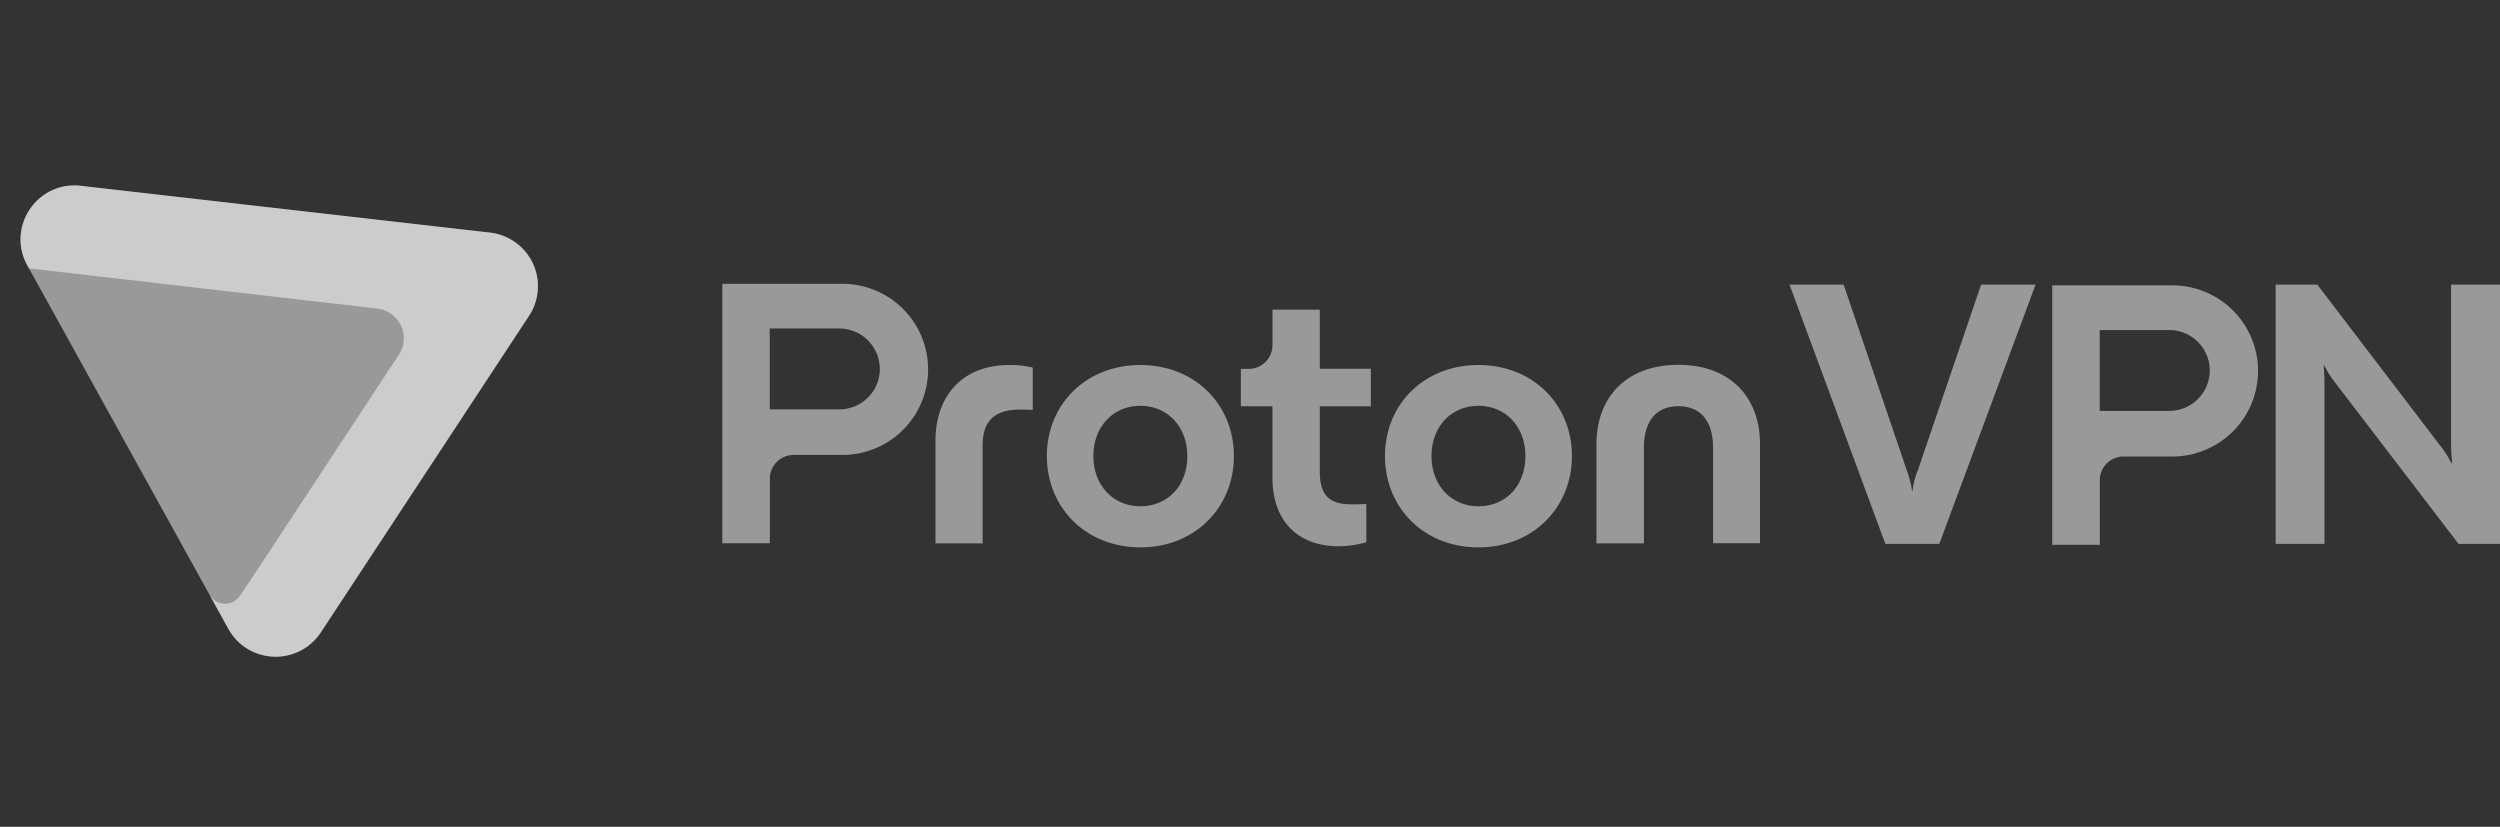 <svg width="127" height="42" fill="none" xmlns="http://www.w3.org/2000/svg"><rect width="100%" height="100%" fill="#333333" stroke="none"/><g clip-path="url(#a)" fill="#fff" fill-opacity=".502"><path fill-rule="evenodd" clip-rule="evenodd" d="M11.601 31.943c1 1.806 3.565 1.902 4.699.179l10.576-16.08a2.734 2.734 0 0 0-.693-3.727 2.748 2.748 0 0 0-1.29-.498L4.107 9.44C1.89 9.185.312 11.535 1.39 13.484L11.6 31.943Z"/><path d="m13.135 28.85-.94 1.409a.914.914 0 0 1-1.562-.064l.967 1.75c.164.298.382.563.642.782a2.752 2.752 0 0 0 4.056-.604l10.578-16.081a2.734 2.734 0 0 0-.693-3.727 2.748 2.748 0 0 0-1.29-.498L4.107 9.44C1.89 9.185.312 11.535 1.39 13.484l.081.148 17.691 2.043a1.527 1.527 0 0 1 1.207.867 1.52 1.52 0 0 1-.107 1.48l-7.128 10.829ZM110.355 14.496h-6.101v13.18h2.415v-3.281a1.214 1.214 0 0 1 .354-.852 1.202 1.202 0 0 1 .853-.352h2.476a4.363 4.363 0 0 0 3.081-1.274 4.343 4.343 0 0 0 0-6.148 4.363 4.363 0 0 0-3.081-1.273h.003Zm1.902 4.324a2.059 2.059 0 0 1-2.059 2.054h-3.533v-4.108h3.533a2.059 2.059 0 0 1 2.059 2.066v-.012ZM95.775 27.627l-4.868-13.169h2.75l3.203 9.424c.125.337.216.686.271 1.042h.028c.04-.359.13-.71.271-1.042l3.211-9.424h2.766l-4.89 13.17h-2.742ZM115.603 27.627V14.458h2.117l6.234 8.17c.224.28.419.584.581.905h.038a11.112 11.112 0 0 1-.059-1.196v-7.879h2.497v13.17h-2.117l-6.253-8.17a5.81 5.81 0 0 1-.578-.906h-.023c.035.398.049.797.042 1.196v7.88h-2.479ZM42.794 14.417h-6.1v13.18h2.415v-3.281a1.203 1.203 0 0 1 1.207-1.204h2.475a4.362 4.362 0 0 0 3.081-1.273 4.342 4.342 0 0 0 0-6.149 4.362 4.362 0 0 0-3.08-1.273h.002Zm1.902 4.325c0 .545-.217 1.067-.603 1.452-.386.386-.91.602-1.456.602h-3.536v-4.109h3.533a2.062 2.062 0 0 1 1.906 1.276c.102.251.154.52.153.79l.003-.011ZM47.523 27.604v-5.23c0-2.13 1.25-3.83 3.747-3.83.402-.007.802.036 1.193.13v2.152c-.286-.02-.544-.02-.645-.02-1.322 0-1.901.606-1.901 1.831v4.967h-2.394ZM53.18 23.166c0-2.622 1.987-4.623 4.75-4.623 2.764 0 4.751 2 4.751 4.623 0 2.622-1.983 4.64-4.747 4.64-2.765 0-4.753-2.012-4.753-4.64Zm7.133 0c0-1.492-1.002-2.55-2.383-2.55-1.38 0-2.386 1.058-2.386 2.55 0 1.49 1.003 2.552 2.386 2.552 1.384 0 2.387-1.042 2.387-2.552h-.004ZM69.638 20.637h-2.593v3.305c0 1.152.416 1.678 1.606 1.678.115 0 .4 0 .758-.018v1.943c-.455.13-.925.2-1.399.206-2.005 0-3.37-1.207-3.37-3.492v-3.622h-1.605V18.74h.4a1.207 1.207 0 0 0 1.206-1.204v-1.806h2.404v3.002h2.593v1.906ZM70.357 23.166c0-2.622 1.983-4.623 4.748-4.623 2.764 0 4.749 2 4.749 4.623 0 2.622-1.983 4.64-4.75 4.64-2.766 0-4.747-2.012-4.747-4.64Zm7.133 0c0-1.492-1.003-2.55-2.385-2.55-1.383 0-2.384 1.058-2.384 2.55 0 1.49 1.003 2.552 2.387 2.552 1.385 0 2.382-1.042 2.382-2.552ZM81.101 27.604v-5.051c0-2.342 1.495-4.02 4.163-4.02s4.144 1.688 4.144 4.02v5.04h-2.383V22.75c0-1.301-.587-2.115-1.761-2.115s-1.754.814-1.754 2.115v4.853l-2.409.001Z"/></g><defs><clipPath id="a"><path fill="#fff" d="M0 0h127v42H0z"/></clipPath></defs></svg>